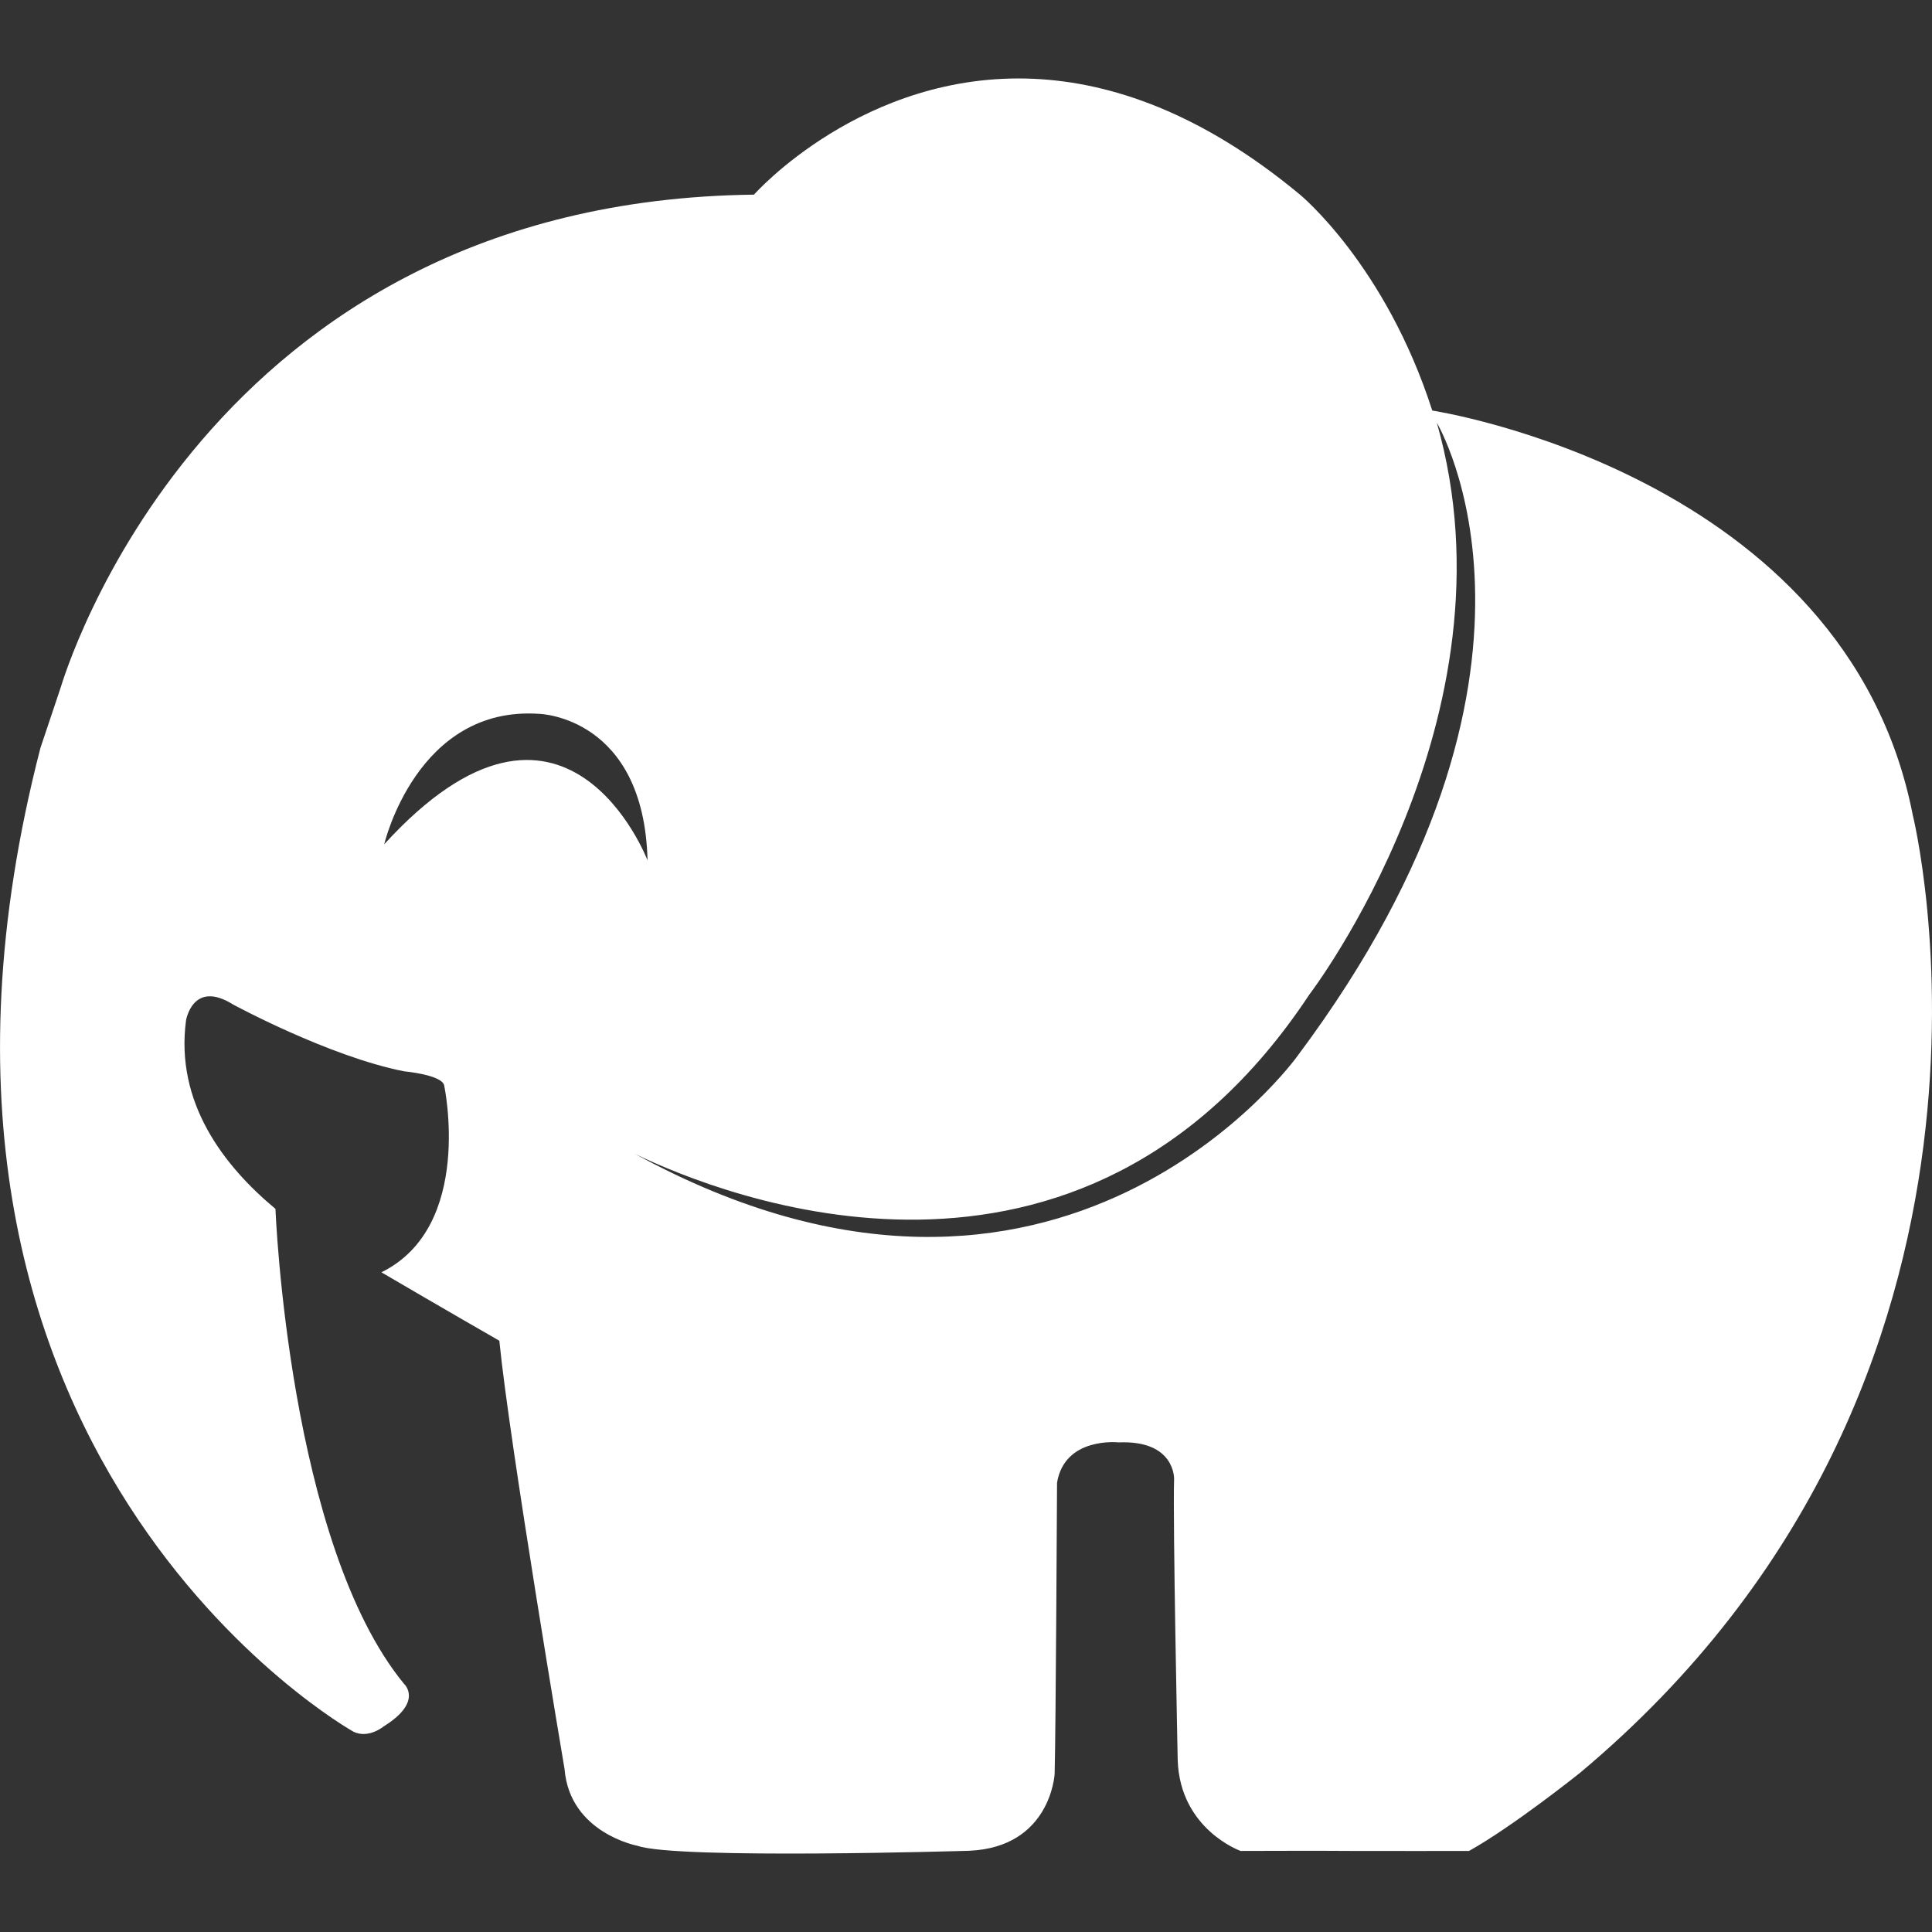 <svg width="24" height="24" viewBox="0 0 24 24" fill="none" xmlns="http://www.w3.org/2000/svg">
<rect x="0" y="0" width="24" height="24" fill="#333333" stroke="none"/>
<g clip-path="url(#clip0_142_21)">
<path d="M12.843 0.979C10.723 0.883 9.366 2.418 9.366 2.418C2.52 2.5 0.791 8.429 0.75 8.552L0.502 9.292C-1.766 18.072 4.391 21.512 4.391 21.512C4.579 21.603 4.766 21.446 4.766 21.446C5.266 21.136 5.018 20.916 5.018 20.916C3.588 19.174 3.423 15.052 3.422 15.017C2.782 14.485 2.174 13.699 2.311 12.675C2.311 12.675 2.395 12.165 2.895 12.478C2.895 12.478 4.081 13.122 5.018 13.308C5.017 13.308 5.494 13.351 5.518 13.485C5.518 13.485 5.892 15.237 4.738 15.805C5.483 16.242 6.203 16.655 6.203 16.655C6.327 17.918 7.013 21.975 7.013 21.975C7.077 22.772 7.919 22.929 7.919 22.929C8.402 23.101 12.039 22.991 12.039 22.991C13.053 22.947 13.101 22.038 13.101 22.038C13.116 21.493 13.131 18.418 13.131 18.418C13.227 17.843 13.897 17.918 13.897 17.918C14.6 17.888 14.585 18.372 14.585 18.372C14.568 18.887 14.63 21.868 14.63 21.868C14.66 22.726 15.411 22.993 15.411 22.993C15.899 22.993 16.239 22.989 16.776 22.993C17.028 22.995 18.249 22.993 18.249 22.993C18.799 22.686 19.626 22.024 19.626 22.024C25.494 17.114 23.761 10.124 23.761 10.124C22.93 5.88 17.792 5.1 17.792 5.1C17.21 3.289 16.149 2.418 16.149 2.418C14.927 1.403 13.806 1.023 12.843 0.979ZM17.849 5.252C17.849 5.252 19.694 8.332 16.122 13.112C16.123 13.113 13.182 17.228 7.89 14.335C8.974 14.858 13.426 16.647 16.265 12.355C16.265 12.355 18.897 8.918 17.849 5.252ZM6.703 8.868C6.703 8.868 7.999 8.904 8.044 10.688C8.044 10.688 7.024 8.02 4.773 10.488C4.773 10.488 5.177 8.759 6.703 8.868Z" fill="white"/>
</g>
<defs>
<clipPath id="clip0_142_21">
<rect width="24" height="24" fill="white"/>
</clipPath>
</defs>
</svg>
